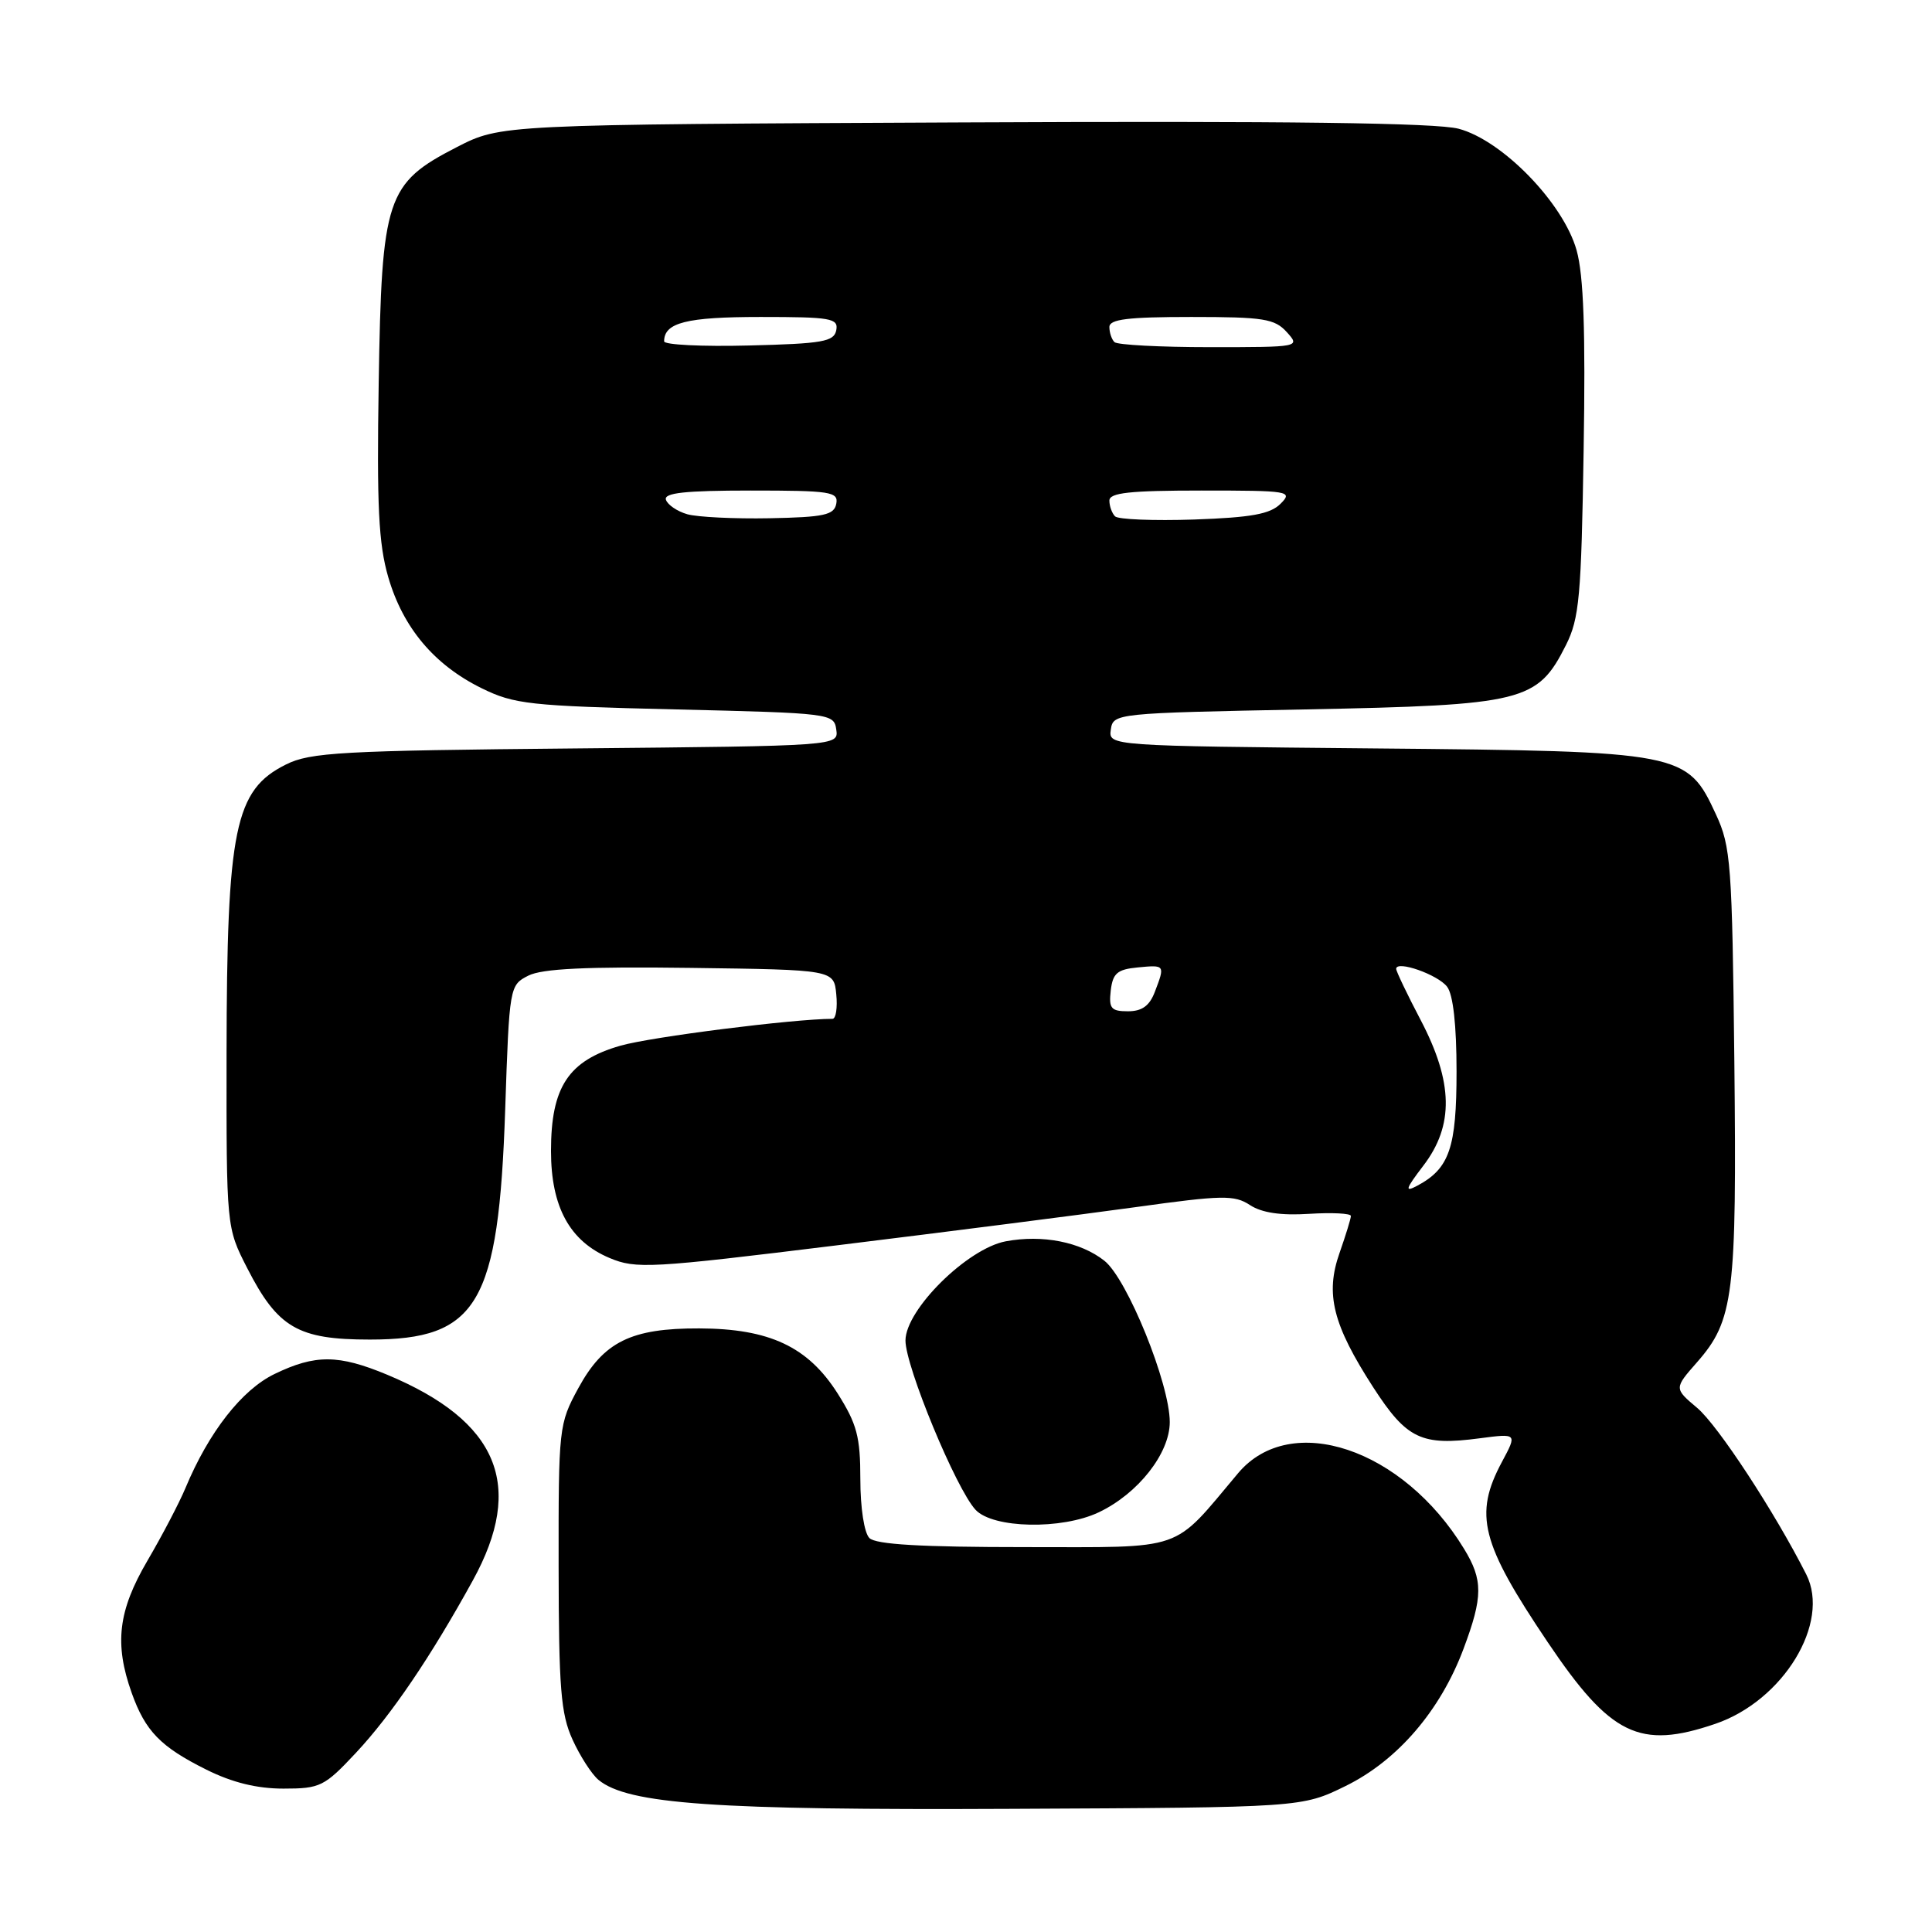 <?xml version="1.0" encoding="UTF-8" standalone="no"?>
<!DOCTYPE svg PUBLIC "-//W3C//DTD SVG 1.1//EN" "http://www.w3.org/Graphics/SVG/1.1/DTD/svg11.dtd" >
<svg xmlns="http://www.w3.org/2000/svg" xmlns:xlink="http://www.w3.org/1999/xlink" version="1.1" viewBox="0 0 256 256">
 <g >
 <path fill="currentColor"
d=" M 178.31 236.65 C 185.18 233.27 190.86 226.67 193.93 218.46 C 196.51 211.57 196.52 209.36 193.99 205.22 C 185.88 191.91 171.02 186.94 164.06 195.20 C 155.20 205.73 157.32 205.00 135.80 205.00 C 122.04 205.00 116.05 204.65 115.20 203.80 C 114.51 203.11 114.00 199.80 114.00 196.00 C 114.00 190.37 113.55 188.69 110.99 184.64 C 107.06 178.45 101.97 176.05 92.65 176.02 C 83.61 175.99 79.98 177.79 76.63 183.94 C 74.05 188.68 74.00 189.13 74.02 207.64 C 74.04 223.71 74.31 227.09 75.86 230.50 C 76.86 232.70 78.41 235.10 79.30 235.84 C 83.19 239.06 94.69 239.87 134.00 239.68 C 172.50 239.50 172.50 239.50 178.31 236.65 Z  M 47.18 232.24 C 51.87 227.22 57.08 219.54 62.65 209.42 C 69.59 196.82 66.04 188.31 51.31 182.16 C 44.85 179.47 41.78 179.45 36.38 182.06 C 32.05 184.15 27.67 189.75 24.58 197.16 C 23.75 199.15 21.47 203.50 19.53 206.81 C 15.65 213.44 15.13 217.81 17.45 224.32 C 19.26 229.39 21.27 231.46 27.33 234.48 C 30.78 236.20 34.04 237.00 37.56 237.00 C 42.43 237.00 42.98 236.73 47.18 232.24 Z  M 227.28 228.42 C 236.30 225.35 242.58 215.03 239.34 208.62 C 235.15 200.34 227.63 188.86 224.88 186.55 C 221.82 183.97 221.82 183.97 224.87 180.50 C 229.73 174.96 230.14 171.62 229.81 140.68 C 229.52 114.46 229.35 112.18 227.38 107.93 C 223.55 99.65 223.06 99.55 182.19 99.17 C 146.88 98.84 146.88 98.84 147.19 96.67 C 147.50 94.52 147.77 94.49 173.00 94.00 C 201.94 93.43 203.72 92.99 207.50 85.47 C 209.27 81.94 209.53 79.06 209.84 59.64 C 210.10 43.88 209.84 36.50 208.91 33.17 C 207.16 26.92 199.09 18.60 193.28 17.06 C 190.33 16.28 170.63 16.02 127.71 16.22 C 66.36 16.50 66.36 16.50 60.52 19.50 C 51.18 24.30 50.57 26.15 50.18 50.74 C 49.92 67.06 50.16 72.05 51.45 76.49 C 53.40 83.18 57.53 88.09 63.79 91.18 C 68.14 93.32 70.12 93.54 89.50 94.00 C 110.11 94.49 110.51 94.54 110.81 96.67 C 111.12 98.84 111.12 98.84 76.31 99.17 C 45.24 99.46 41.11 99.69 37.89 101.30 C 31.10 104.68 30.06 109.78 30.02 139.57 C 30.00 162.64 30.00 162.64 32.75 168.02 C 36.80 175.94 39.47 177.50 49.00 177.50 C 63.31 177.50 66.07 172.82 66.94 147.03 C 67.49 130.71 67.52 130.54 70.00 129.28 C 71.82 128.35 77.67 128.07 91.50 128.25 C 110.50 128.50 110.50 128.50 110.81 131.75 C 110.99 133.54 110.76 135.00 110.31 135.00 C 105.12 135.01 86.29 137.39 82.21 138.56 C 75.31 140.54 73.01 144.03 73.01 152.50 C 73.01 159.93 75.49 164.47 80.77 166.69 C 84.27 168.16 86.16 168.06 111.00 165.00 C 125.58 163.21 143.31 160.94 150.41 159.96 C 161.99 158.35 163.56 158.32 165.63 159.68 C 167.19 160.70 169.72 161.08 173.47 160.84 C 176.51 160.65 179.00 160.78 179.00 161.12 C 179.00 161.47 178.32 163.67 177.50 166.01 C 175.58 171.45 176.60 175.52 181.95 183.81 C 186.40 190.69 188.33 191.61 196.08 190.58 C 201.04 189.93 201.04 189.93 199.02 193.70 C 195.27 200.70 196.22 204.44 205.08 217.60 C 213.41 229.97 217.25 231.84 227.28 228.42 Z  M 145.59 200.39 C 150.80 197.92 155.00 192.58 155.00 188.43 C 155.00 183.35 149.36 169.43 146.33 167.05 C 143.17 164.56 138.13 163.57 133.27 164.48 C 128.19 165.43 120.01 173.51 119.98 177.61 C 119.96 181.03 126.68 197.28 129.27 200.06 C 131.58 202.53 140.68 202.72 145.59 200.39 Z  M 188.62 154.43 C 192.67 149.12 192.56 143.40 188.25 135.17 C 186.46 131.76 185.00 128.70 185.00 128.38 C 185.00 127.20 190.53 129.14 191.75 130.75 C 192.55 131.79 193.00 135.84 193.00 141.97 C 193.00 152.08 192.06 154.83 187.82 157.10 C 186.08 158.03 186.21 157.59 188.62 154.43 Z  M 147.18 131.25 C 147.45 128.96 148.04 128.45 150.75 128.19 C 154.38 127.84 154.39 127.85 153.02 131.43 C 152.32 133.28 151.32 134.00 149.46 134.00 C 147.22 134.00 146.91 133.62 147.18 131.25 Z  M 91.07 68.14 C 89.74 67.76 88.46 66.89 88.24 66.22 C 87.94 65.31 90.75 65.00 99.49 65.00 C 110.05 65.00 111.12 65.16 110.81 66.75 C 110.53 68.24 109.20 68.53 101.99 68.67 C 97.32 68.76 92.41 68.52 91.07 68.14 Z  M 147.75 68.42 C 147.34 68.00 147.00 67.07 147.00 66.33 C 147.00 65.29 149.70 65.00 159.21 65.00 C 170.85 65.00 171.35 65.08 169.68 66.75 C 168.31 68.12 165.83 68.57 158.22 68.84 C 152.87 69.02 148.16 68.83 147.75 68.42 Z  M 88.00 45.23 C 88.00 42.75 90.95 42.00 100.77 42.00 C 110.11 42.00 111.11 42.17 110.81 43.75 C 110.52 45.27 109.01 45.54 99.24 45.78 C 93.06 45.94 88.00 45.69 88.00 45.23 Z  M 147.67 45.33 C 147.30 44.97 147.00 44.07 147.00 43.33 C 147.00 42.30 149.47 42.00 157.85 42.00 C 167.42 42.00 168.90 42.23 170.50 44.00 C 172.30 45.99 172.25 46.00 160.32 46.00 C 153.73 46.00 148.03 45.70 147.67 45.33 Z "/>
</g>
</svg>